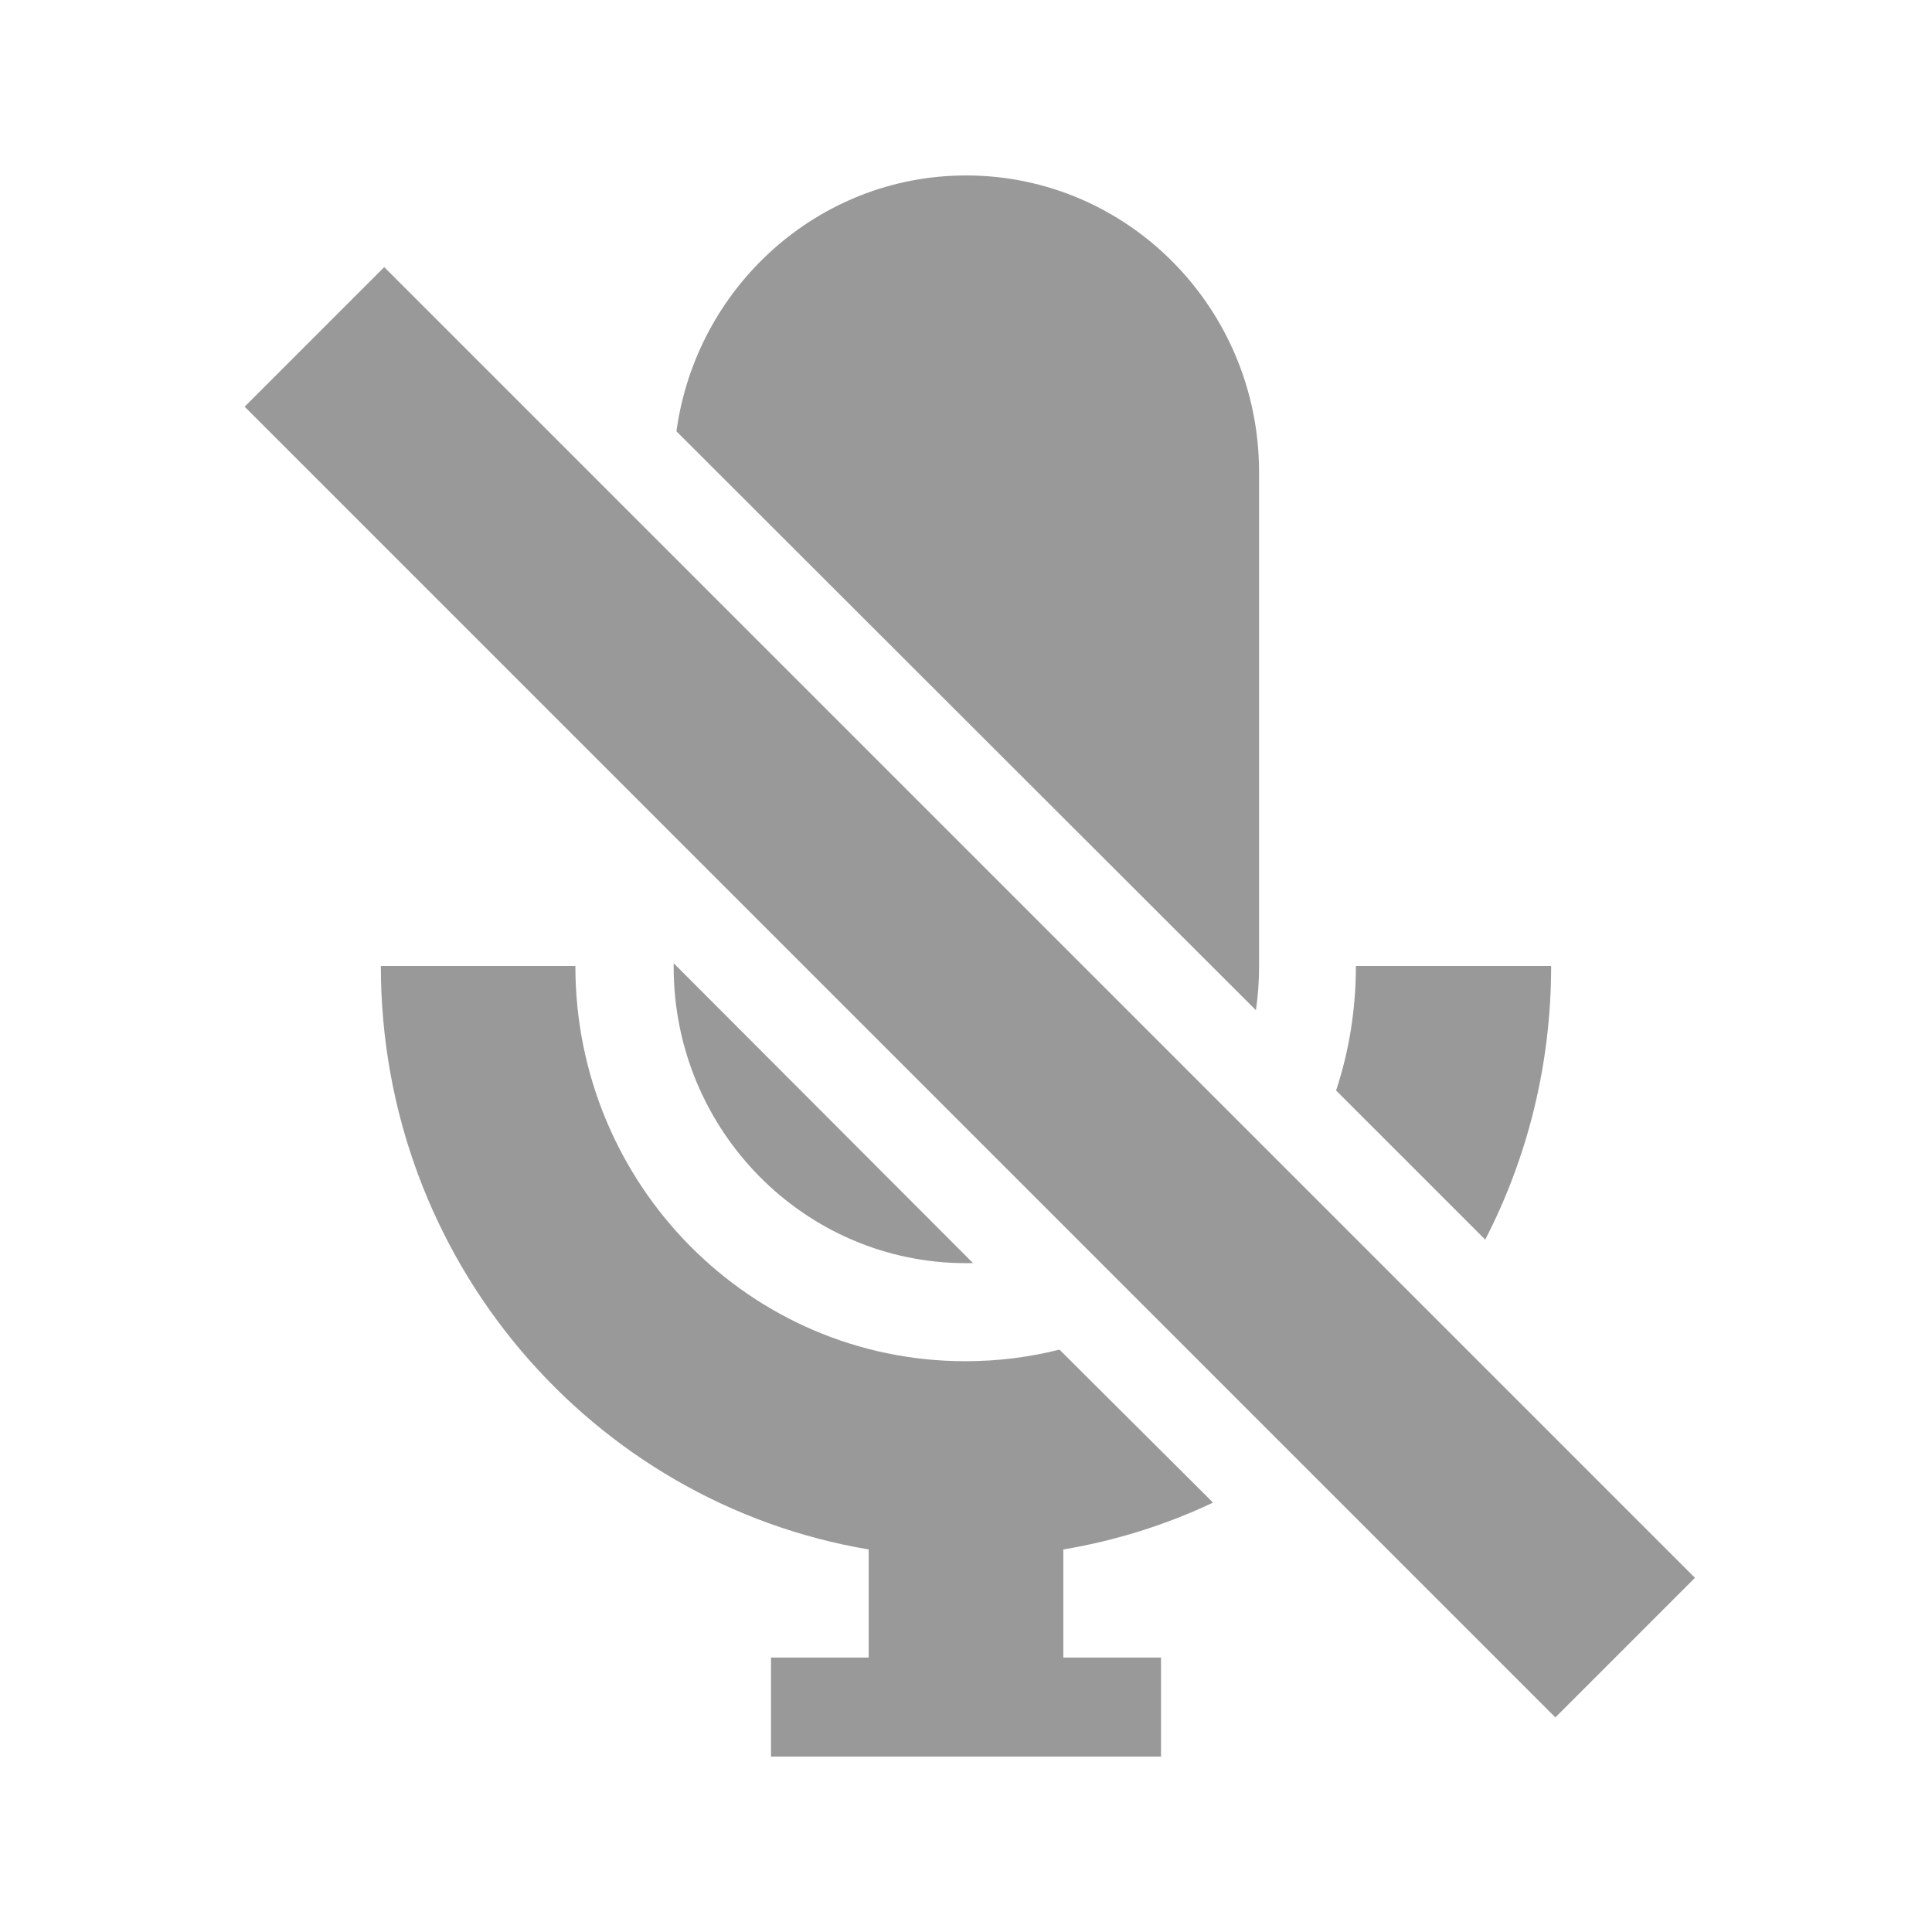 <svg version="1.1" viewBox="0 0 16 16" xmlns="http://www.w3.org/2000/svg">
 <g fill="#000000" opacity=".4">
  <path d="m10.401 8.366c0.017-0.117 0.026-0.236 0.026-0.358v-4.098c0-1.355-1.086-2.457-2.426-2.457-1.223 0-2.236 0.923-2.399 2.119"/>
  <path d="m9.585 9.866c0.034-0.03 0.067-0.06 0.1-0.092"/>
  <path d="m5.579 7.977v0.031c0 1.355 1.086 2.453 2.422 2.453 0.019 0 0.038-2.23e-4 0.057-6.68e-4"/>
  <path d="m5.579 5.666v0.191"/>
  <path d="m8.774 11.177c-0.25 0.063-0.511 0.096-0.779 0.096-1.785 0-3.23-1.465-3.23-3.273h-1.611c0 2.434 1.746 4.445 4.04 4.832v0.895h-0.809v0.82h3.23v-0.82h-0.809v-0.895c0.436-0.073 0.852-0.205 1.24-0.388"/>
  <path d="m10.254 10.342c-0.032 0.032-0.065 0.063-0.098 0.093"/>
  <path d="m12.3 10.266c0.349-0.677 0.546-1.448 0.546-2.266h-1.617c0 0.36-0.057 0.707-0.164 1.031"/>
  <path d="m11.403 11.492c3.38e-4 -3.36e-4 6.76e-4 -6.73e-4 0.001-0.001"/>
  <path d="m11.307 11.586c0.033-0.031 0.065-0.062 0.096-0.093"/>
  <path d="m2.026 3.368 1.156-1.156 10.855 10.855-1.156 1.156z" color="#000000" stroke-linecap="round" stroke-width="1.5" style="-inkscape-stroke:none"/>
 </g>
</svg>
